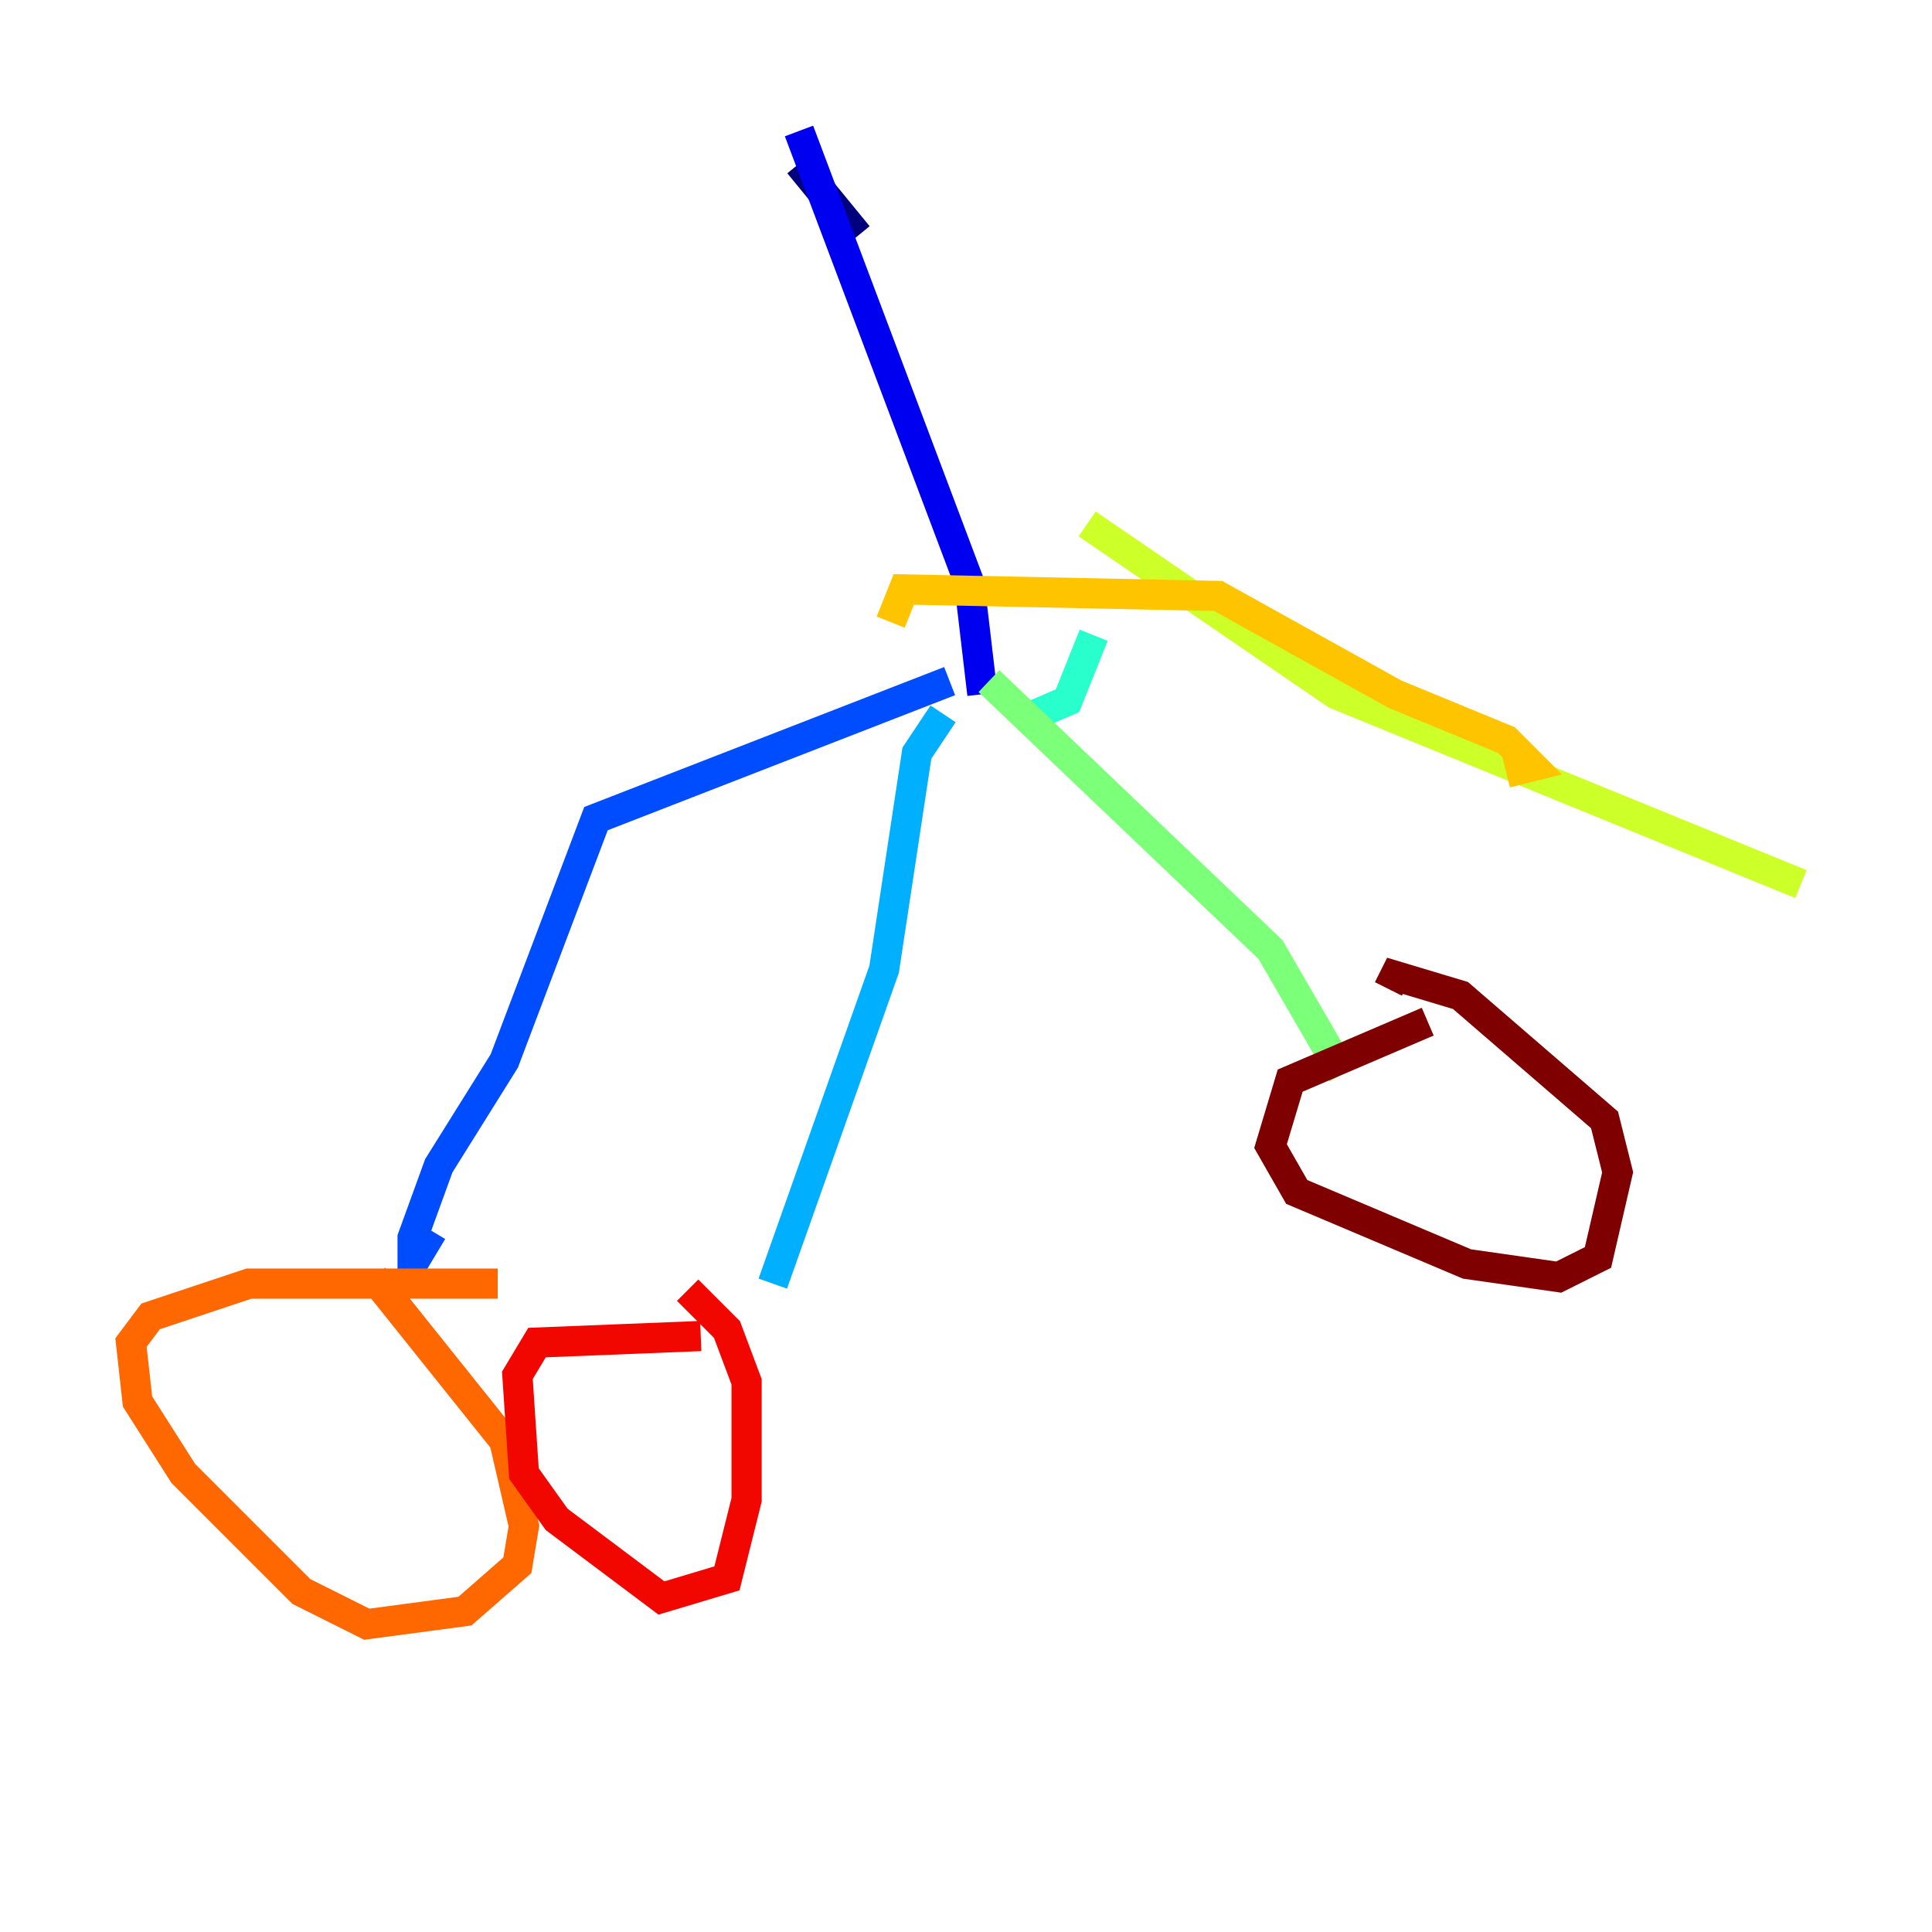 <?xml version="1.0" encoding="utf-8" ?>
<svg baseProfile="tiny" height="128" version="1.2" viewBox="0,0,128,128" width="128" xmlns="http://www.w3.org/2000/svg" xmlns:ev="http://www.w3.org/2001/xml-events" xmlns:xlink="http://www.w3.org/1999/xlink"><defs /><polyline fill="none" points="52.936,10.848 56.841,15.62" stroke="#00007f" stroke-width="2" /><polyline fill="none" points="52.936,8.678 64.217,38.617 65.085,45.993" stroke="#0000f1" stroke-width="2" /><polyline fill="none" points="62.915,45.125 39.485,54.237 33.41,70.291 29.071,77.234 27.336,82.007 27.336,83.742 28.637,81.573" stroke="#004cff" stroke-width="2" /><polyline fill="none" points="62.481,47.295 60.746,49.898 58.576,64.217 51.2,85.044" stroke="#00b0ff" stroke-width="2" /><polyline fill="none" points="72.461,42.088 70.725,46.427 67.688,47.729" stroke="#29ffcd" stroke-width="2" /><polyline fill="none" points="65.519,45.125 84.176,62.915 88.949,71.159" stroke="#7cff79" stroke-width="2" /><polyline fill="none" points="72.027,34.712 88.515,45.993 119.322,58.576" stroke="#cdff29" stroke-width="2" /><polyline fill="none" points="99.797,51.2 101.532,50.766 99.797,49.031 92.42,45.993 80.705,39.485 59.878,39.051 59.01,41.22" stroke="#ffc400" stroke-width="2" /><polyline fill="none" points="32.976,85.044 16.488,85.044 9.98,87.214 8.678,88.949 9.112,92.854 12.149,97.627 19.959,105.437 24.298,107.607 30.807,106.739 34.278,103.702 34.712,101.098 33.41,95.458 24.732,84.61" stroke="#ff6700" stroke-width="2" /><polyline fill="none" points="46.427,88.515 35.58,88.949 34.278,91.119 34.712,97.627 36.881,100.664 43.824,105.871 48.163,104.57 49.464,99.363 49.464,91.552 48.163,88.081 45.559,85.478" stroke="#f10700" stroke-width="2" /><polyline fill="none" points="94.59,67.688 85.478,71.593 84.176,75.932 85.912,78.969 97.193,83.742 103.268,84.61 105.871,83.308 107.173,77.668 106.305,74.197 96.759,65.953 92.42,64.651 91.986,65.519" stroke="#7f0000" stroke-width="2" /></svg>